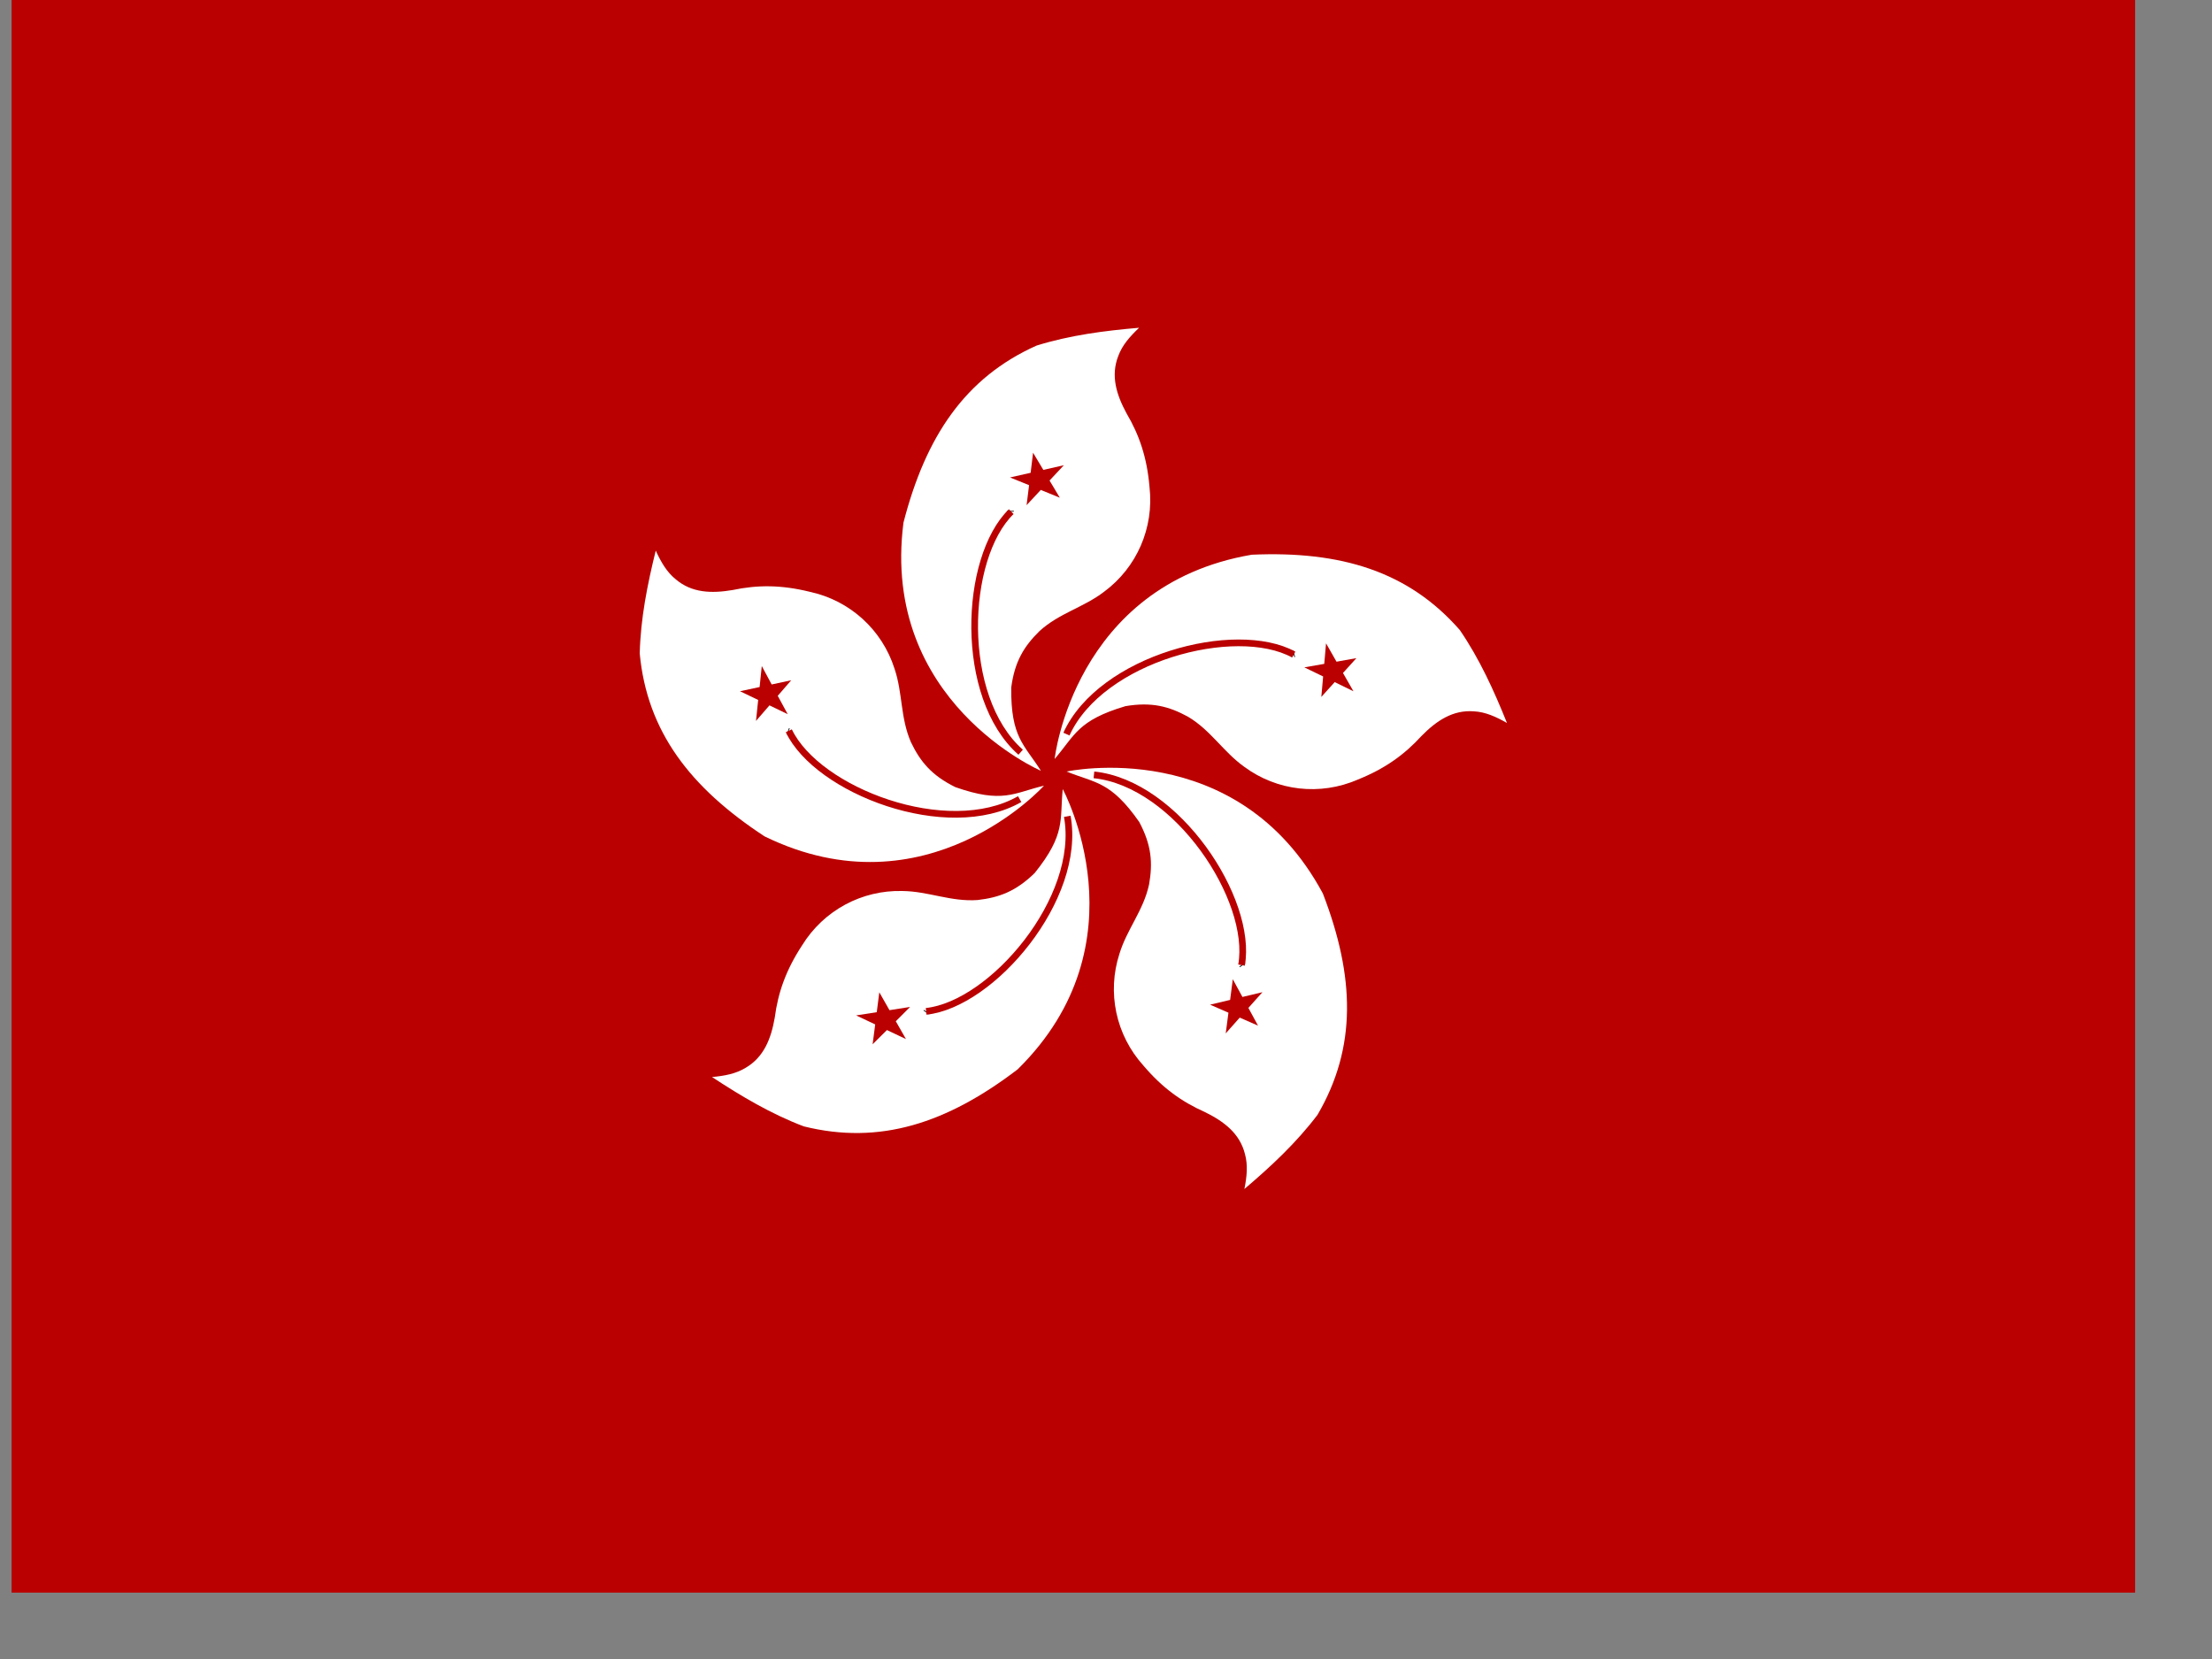 <svg xmlns="http://www.w3.org/2000/svg" height="480" width="640" version="1"><rect width="100%" height="100%" fill="#808080" stroke="none"/><defs><clipPath id="a"><path fill-opacity=".67" d="M-89.05 0h682.67v512H-89.05z"/></clipPath></defs><g clip-path="url(#a)" transform="matrix(.9 0 0 .9 83.5 0)"><path fill-rule="evenodd" fill="#ba0000" d="M618 512h-731.43V0H618z"/><path d="M241.87 247.8s-51.62-22.22-44.2-79.8c7.16-27.74 19.83-46.62 42.77-56.9 10.75-3.34 21.75-4.77 32.98-5.73-2.95 2.8-5.42 5.58-6.7 9.08-2.46 6.3-.63 12.35 2.64 18.4 4.14 7 6.6 14.26 7.4 23.66 1.52 13.24-4.14 25.98-14.57 33.7-6.62 5.1-14.43 6.86-20.8 12.68-4.94 4.86-7.97 9.72-9.08 18.16-.16 16.1 4.22 18.32 9.56 26.77z" fill-rule="evenodd" fill="#fff"/><path d="M232.08 164.48v-.24" fill-rule="evenodd" stroke="#000" stroke-width="2.15" fill="#ba0000"/><path d="M235.34 241.82c-20.08-17.76-18.33-62.45-3.03-77.34" stroke="#ba0000" stroke-width="2.15" fill="none"/><path fill-rule="evenodd" fill="#ba0000" d="M244.63 154.48l3.3 5.52-6.12-2.5-4.56 4.9.8-6.43-6.13-2.48 6.63-1.5.78-6.45 3.3 5.52 6.6-1.5"/><path d="M246.26 244s6.13-55.87 63.36-65.67c28.6-1.27 50.37 5.3 66.92 24.24 6.35 9.3 10.94 19.4 15.14 29.85-3.53-2-6.92-3.55-10.64-3.74-6.74-.52-12 3-16.82 7.9-5.5 6.02-11.7 10.5-20.45 14.02-12.2 5.32-26.05 3.65-36.5-4.06-6.8-4.83-10.77-11.78-18.2-16.17-6.1-3.3-11.62-4.77-20.02-3.36-15.43 4.57-16.28 9.42-22.8 17z" fill-rule="evenodd" fill="#fff"/><path d="M323.06 210.2l.23-.06" fill-rule="evenodd" stroke="#000" stroke-width="2.15" fill="#ba0000"/><path d="M250.06 236c11.1-24.4 54.34-35.83 73.07-25.57" stroke="#ba0000" stroke-width="2.15" fill="none"/><path fill-rule="evenodd" fill="#ba0000" d="M336.3 219.28l-4.3 4.77.58-6.58-6.04-2.93 6.4-1.12.58-6.6 3.36 5.9 6.4-1.14-4.32 4.77 3.37 5.88"/><path d="M250.12 248.03s54.92-11.94 82.38 39.22c10.3 26.73 10.96 49.45-1.73 71.15-6.8 8.97-14.9 16.54-23.5 23.84.8-3.98 1.17-7.68.17-11.28-1.65-6.55-6.66-10.4-12.84-13.44-7.44-3.3-13.67-7.75-19.78-14.94-8.92-9.88-11.73-23.53-7.74-35.9 2.42-7.98 7.75-13.95 9.55-22.38 1.2-6.83.83-12.54-3.17-20.06-9.23-13.18-14.1-12.45-23.34-16.2z" fill-rule="evenodd" fill="#fff"/><path d="M306.54 310.12l.14.2" fill-rule="evenodd" stroke="#000" stroke-width="2.15" fill="#ba0000"/><path d="M258.9 249.1c26.68 2.77 51.23 40.14 47.45 61.16" stroke="#ba0000" stroke-width="2.15" fill="none"/><path fill-rule="evenodd" fill="#ba0000" d="M302.14 325.56l-5.9-2.58 6.44-1.53.86-6.65 3.1 5.7 6.43-1.53-4.52 5.05 3.1 5.7-5.88-2.58-4.5 5.07"/><g><path d="M248.88 253.7s26.88 49.35-14.5 90.07c-22.77 17.38-44.4 24.4-68.78 18.33-10.52-4-20.06-9.67-29.48-15.86 4.04-.37 7.7-1.04 10.87-3 5.82-3.43 8.12-9.33 9.3-16.1 1.06-8.08 3.6-15.3 8.77-23.2 6.97-11.32 19.3-17.86 32.27-17.5 8.35.08 15.57 3.52 24.18 2.9 6.88-.8 12.26-2.74 18.36-8.7 10.06-12.55 8-17 9-26.95z" fill-rule="evenodd" fill="#fff"/><path d="M205.13 325.28l-.14.2" fill-rule="evenodd" stroke="#000" stroke-width="2.15" fill="#ba0000"/><path d="M250.33 262.43c4.82 26.37-24.15 60.44-45.38 62.7" stroke="#ba0000" stroke-width="2.15" fill="none"/><path fill-rule="evenodd" fill="#ba0000" d="M189.08 325.4l.82-6.4 3.27 5.75 6.63-1.04-4.6 4.6 3.27 5.73-6.12-2.9-4.6 4.57.83-6.38-6.13-2.9"/></g><g><path d="M242.8 252.62s-37.63 41.75-89.8 16.25c-23.95-15.7-37.76-33.75-40.12-58.78.28-11.27 2.45-22.14 5.15-33.08 1.7 3.68 3.54 6.92 6.46 9.25 5.15 4.36 11.47 4.57 18.25 3.42 7.97-1.68 15.63-1.7 24.8.57 13 2.8 23.25 12.26 27.22 24.62 2.7 7.9 1.86 15.85 5.32 23.75 3 6.24 6.64 10.67 14.28 14.43 15.18 5.32 18.7 1.9 28.42-.46z" fill-rule="evenodd" fill="#fff"/><path d="M160.73 235.15l-.22-.08" fill-rule="evenodd" stroke="#000" stroke-width="2.15" fill="#ba0000"/><path d="M235.03 256.9c-23.27 13.3-65.03-2.7-74.22-21.97" stroke="#ba0000" stroke-width="2.15" fill="none"/><path fill-rule="evenodd" fill="#ba0000" d="M155.3 220.04l6.28-1.35-4.33 5 3.2 5.9-5.86-2.83-4.33 5 .7-6.74-5.84-2.8 6.3-1.35.7-6.75"/></g></g></svg>